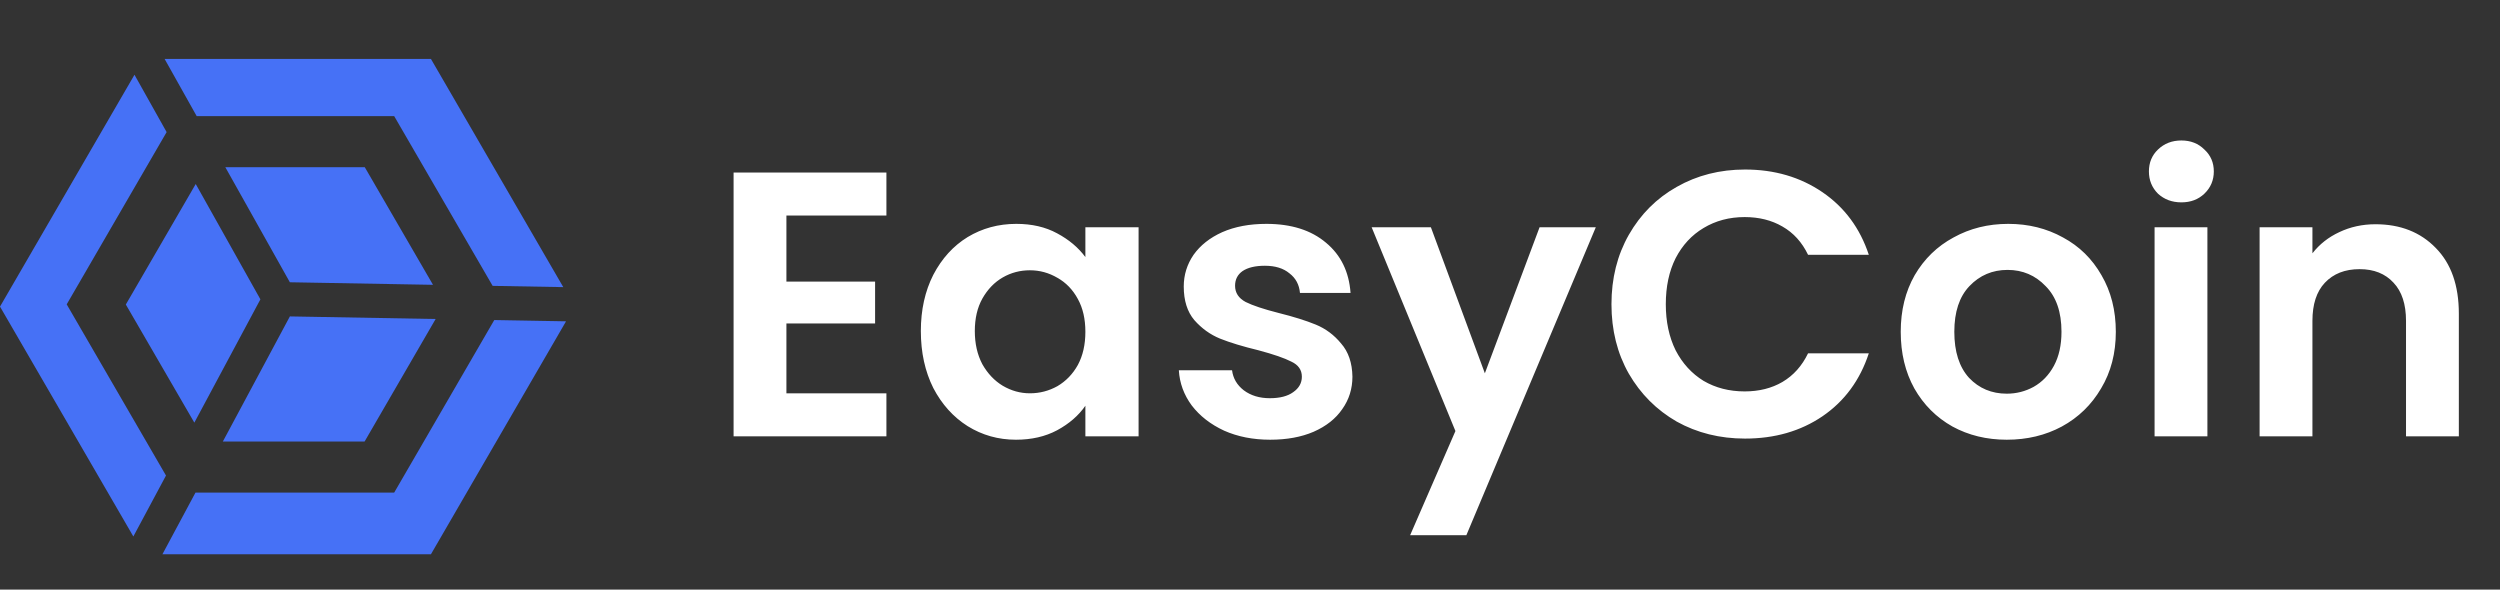 <svg width="106" height="25" viewBox="0 0 106 25" fill="none" xmlns="http://www.w3.org/2000/svg">
<rect x="0" y="0" width="106" height="25" fill="#333333" stroke="none"/>
<path d="M8.299 7.802L11.041 12.692L8.24 17.92L5.335 12.912L8.299 7.802Z" fill="#4671F6"/>
<path d="M7.065 5.601L2.828 12.905L7.038 20.163L5.654 22.747L0 13L5.702 3.17L7.065 5.601Z" fill="#4671F6"/>
<path d="M9.554 7.09L12.29 11.968L18.359 12.076L15.467 7.09L9.554 7.09Z" fill="#4671F6"/>
<path d="M20.888 12.121L16.714 4.925H8.34L6.98 2.5H18.272L23.883 12.174L20.888 12.121Z" fill="#4671F6"/>
<path d="M18.471 13.526L12.291 13.416L9.449 18.72L15.459 18.72L18.471 13.526Z" fill="#4671F6"/>
<path d="M8.289 20.885H16.714L20.957 13.57L24 13.624L18.272 23.5L6.887 23.5L8.289 20.885Z" fill="#4671F6"/>
<path d="M33.344 9.14V11.94H37.104V13.716H33.344V16.676H37.584V18.5H31.104V7.316H37.584V9.14H33.344ZM39.044 14.036C39.044 13.14 39.22 12.345 39.572 11.652C39.934 10.959 40.42 10.425 41.028 10.052C41.646 9.679 42.334 9.492 43.092 9.492C43.753 9.492 44.329 9.625 44.82 9.892C45.321 10.159 45.721 10.495 46.02 10.9V9.636H48.276V18.5H46.02V17.204C45.732 17.62 45.332 17.967 44.82 18.244C44.318 18.511 43.737 18.644 43.076 18.644C42.329 18.644 41.646 18.452 41.028 18.068C40.42 17.684 39.934 17.145 39.572 16.452C39.22 15.748 39.044 14.943 39.044 14.036ZM46.02 14.068C46.02 13.524 45.913 13.06 45.7 12.676C45.486 12.281 45.198 11.983 44.836 11.78C44.473 11.567 44.084 11.46 43.668 11.46C43.252 11.46 42.868 11.561 42.516 11.764C42.164 11.967 41.876 12.265 41.652 12.66C41.438 13.044 41.332 13.503 41.332 14.036C41.332 14.569 41.438 15.039 41.652 15.444C41.876 15.839 42.164 16.143 42.516 16.356C42.878 16.569 43.262 16.676 43.668 16.676C44.084 16.676 44.473 16.575 44.836 16.372C45.198 16.159 45.486 15.86 45.7 15.476C45.913 15.081 46.02 14.612 46.02 14.068ZM53.855 18.644C53.13 18.644 52.479 18.516 51.903 18.26C51.327 17.993 50.869 17.636 50.527 17.188C50.197 16.74 50.015 16.244 49.983 15.7H52.239C52.282 16.041 52.447 16.324 52.735 16.548C53.034 16.772 53.402 16.884 53.839 16.884C54.266 16.884 54.597 16.799 54.831 16.628C55.077 16.457 55.199 16.239 55.199 15.972C55.199 15.684 55.05 15.471 54.751 15.332C54.463 15.183 53.999 15.023 53.359 14.852C52.698 14.692 52.154 14.527 51.727 14.356C51.311 14.185 50.949 13.924 50.639 13.572C50.341 13.22 50.191 12.745 50.191 12.148C50.191 11.657 50.33 11.209 50.607 10.804C50.895 10.399 51.301 10.079 51.823 9.844C52.357 9.609 52.981 9.492 53.695 9.492C54.751 9.492 55.594 9.759 56.223 10.292C56.853 10.815 57.199 11.524 57.263 12.42H55.119C55.087 12.068 54.938 11.791 54.671 11.588C54.415 11.375 54.069 11.268 53.631 11.268C53.226 11.268 52.911 11.343 52.687 11.492C52.474 11.641 52.367 11.849 52.367 12.116C52.367 12.415 52.517 12.644 52.815 12.804C53.114 12.953 53.578 13.108 54.207 13.268C54.847 13.428 55.375 13.593 55.791 13.764C56.207 13.935 56.565 14.201 56.863 14.564C57.173 14.916 57.333 15.385 57.343 15.972C57.343 16.484 57.199 16.943 56.911 17.348C56.634 17.753 56.229 18.073 55.695 18.308C55.173 18.532 54.559 18.644 53.855 18.644ZM67.662 9.636L62.174 22.692H59.79L61.71 18.276L58.158 9.636H60.67L62.958 15.828L65.278 9.636H67.662ZM68.326 12.9C68.326 11.801 68.571 10.82 69.062 9.956C69.563 9.081 70.24 8.404 71.094 7.924C71.958 7.433 72.923 7.188 73.99 7.188C75.238 7.188 76.331 7.508 77.27 8.148C78.208 8.788 78.864 9.673 79.238 10.804H76.662C76.406 10.271 76.043 9.871 75.574 9.604C75.115 9.337 74.582 9.204 73.974 9.204C73.323 9.204 72.742 9.359 72.23 9.668C71.728 9.967 71.334 10.393 71.046 10.948C70.768 11.503 70.63 12.153 70.63 12.9C70.63 13.636 70.768 14.287 71.046 14.852C71.334 15.407 71.728 15.839 72.23 16.148C72.742 16.447 73.323 16.596 73.974 16.596C74.582 16.596 75.115 16.463 75.574 16.196C76.043 15.919 76.406 15.513 76.662 14.98H79.238C78.864 16.121 78.208 17.012 77.27 17.652C76.342 18.281 75.248 18.596 73.99 18.596C72.923 18.596 71.958 18.356 71.094 17.876C70.24 17.385 69.563 16.708 69.062 15.844C68.571 14.98 68.326 13.999 68.326 12.9ZM85.087 18.644C84.234 18.644 83.466 18.457 82.783 18.084C82.1 17.7 81.561 17.161 81.167 16.468C80.783 15.775 80.591 14.975 80.591 14.068C80.591 13.161 80.788 12.361 81.183 11.668C81.588 10.975 82.138 10.441 82.831 10.068C83.524 9.684 84.297 9.492 85.151 9.492C86.004 9.492 86.778 9.684 87.471 10.068C88.164 10.441 88.708 10.975 89.103 11.668C89.508 12.361 89.711 13.161 89.711 14.068C89.711 14.975 89.503 15.775 89.087 16.468C88.681 17.161 88.127 17.7 87.423 18.084C86.73 18.457 85.951 18.644 85.087 18.644ZM85.087 16.692C85.492 16.692 85.871 16.596 86.223 16.404C86.585 16.201 86.874 15.903 87.087 15.508C87.3 15.113 87.407 14.633 87.407 14.068C87.407 13.225 87.183 12.58 86.735 12.132C86.297 11.673 85.759 11.444 85.119 11.444C84.479 11.444 83.94 11.673 83.503 12.132C83.076 12.58 82.863 13.225 82.863 14.068C82.863 14.911 83.071 15.561 83.487 16.02C83.913 16.468 84.447 16.692 85.087 16.692ZM92.49 8.58C92.095 8.58 91.765 8.457 91.498 8.212C91.242 7.956 91.114 7.641 91.114 7.268C91.114 6.895 91.242 6.585 91.498 6.34C91.765 6.084 92.095 5.956 92.49 5.956C92.885 5.956 93.21 6.084 93.466 6.34C93.733 6.585 93.866 6.895 93.866 7.268C93.866 7.641 93.733 7.956 93.466 8.212C93.21 8.457 92.885 8.58 92.49 8.58ZM93.594 9.636V18.5H91.354V9.636H93.594ZM100.719 9.508C101.775 9.508 102.628 9.844 103.279 10.516C103.93 11.177 104.255 12.105 104.255 13.3V18.5H102.015V13.604C102.015 12.9 101.839 12.361 101.487 11.988C101.135 11.604 100.655 11.412 100.047 11.412C99.428 11.412 98.938 11.604 98.575 11.988C98.223 12.361 98.047 12.9 98.047 13.604V18.5H95.807V9.636H98.047V10.74C98.346 10.356 98.725 10.057 99.183 9.844C99.653 9.62 100.164 9.508 100.719 9.508Z" fill="white"/>
</svg>
